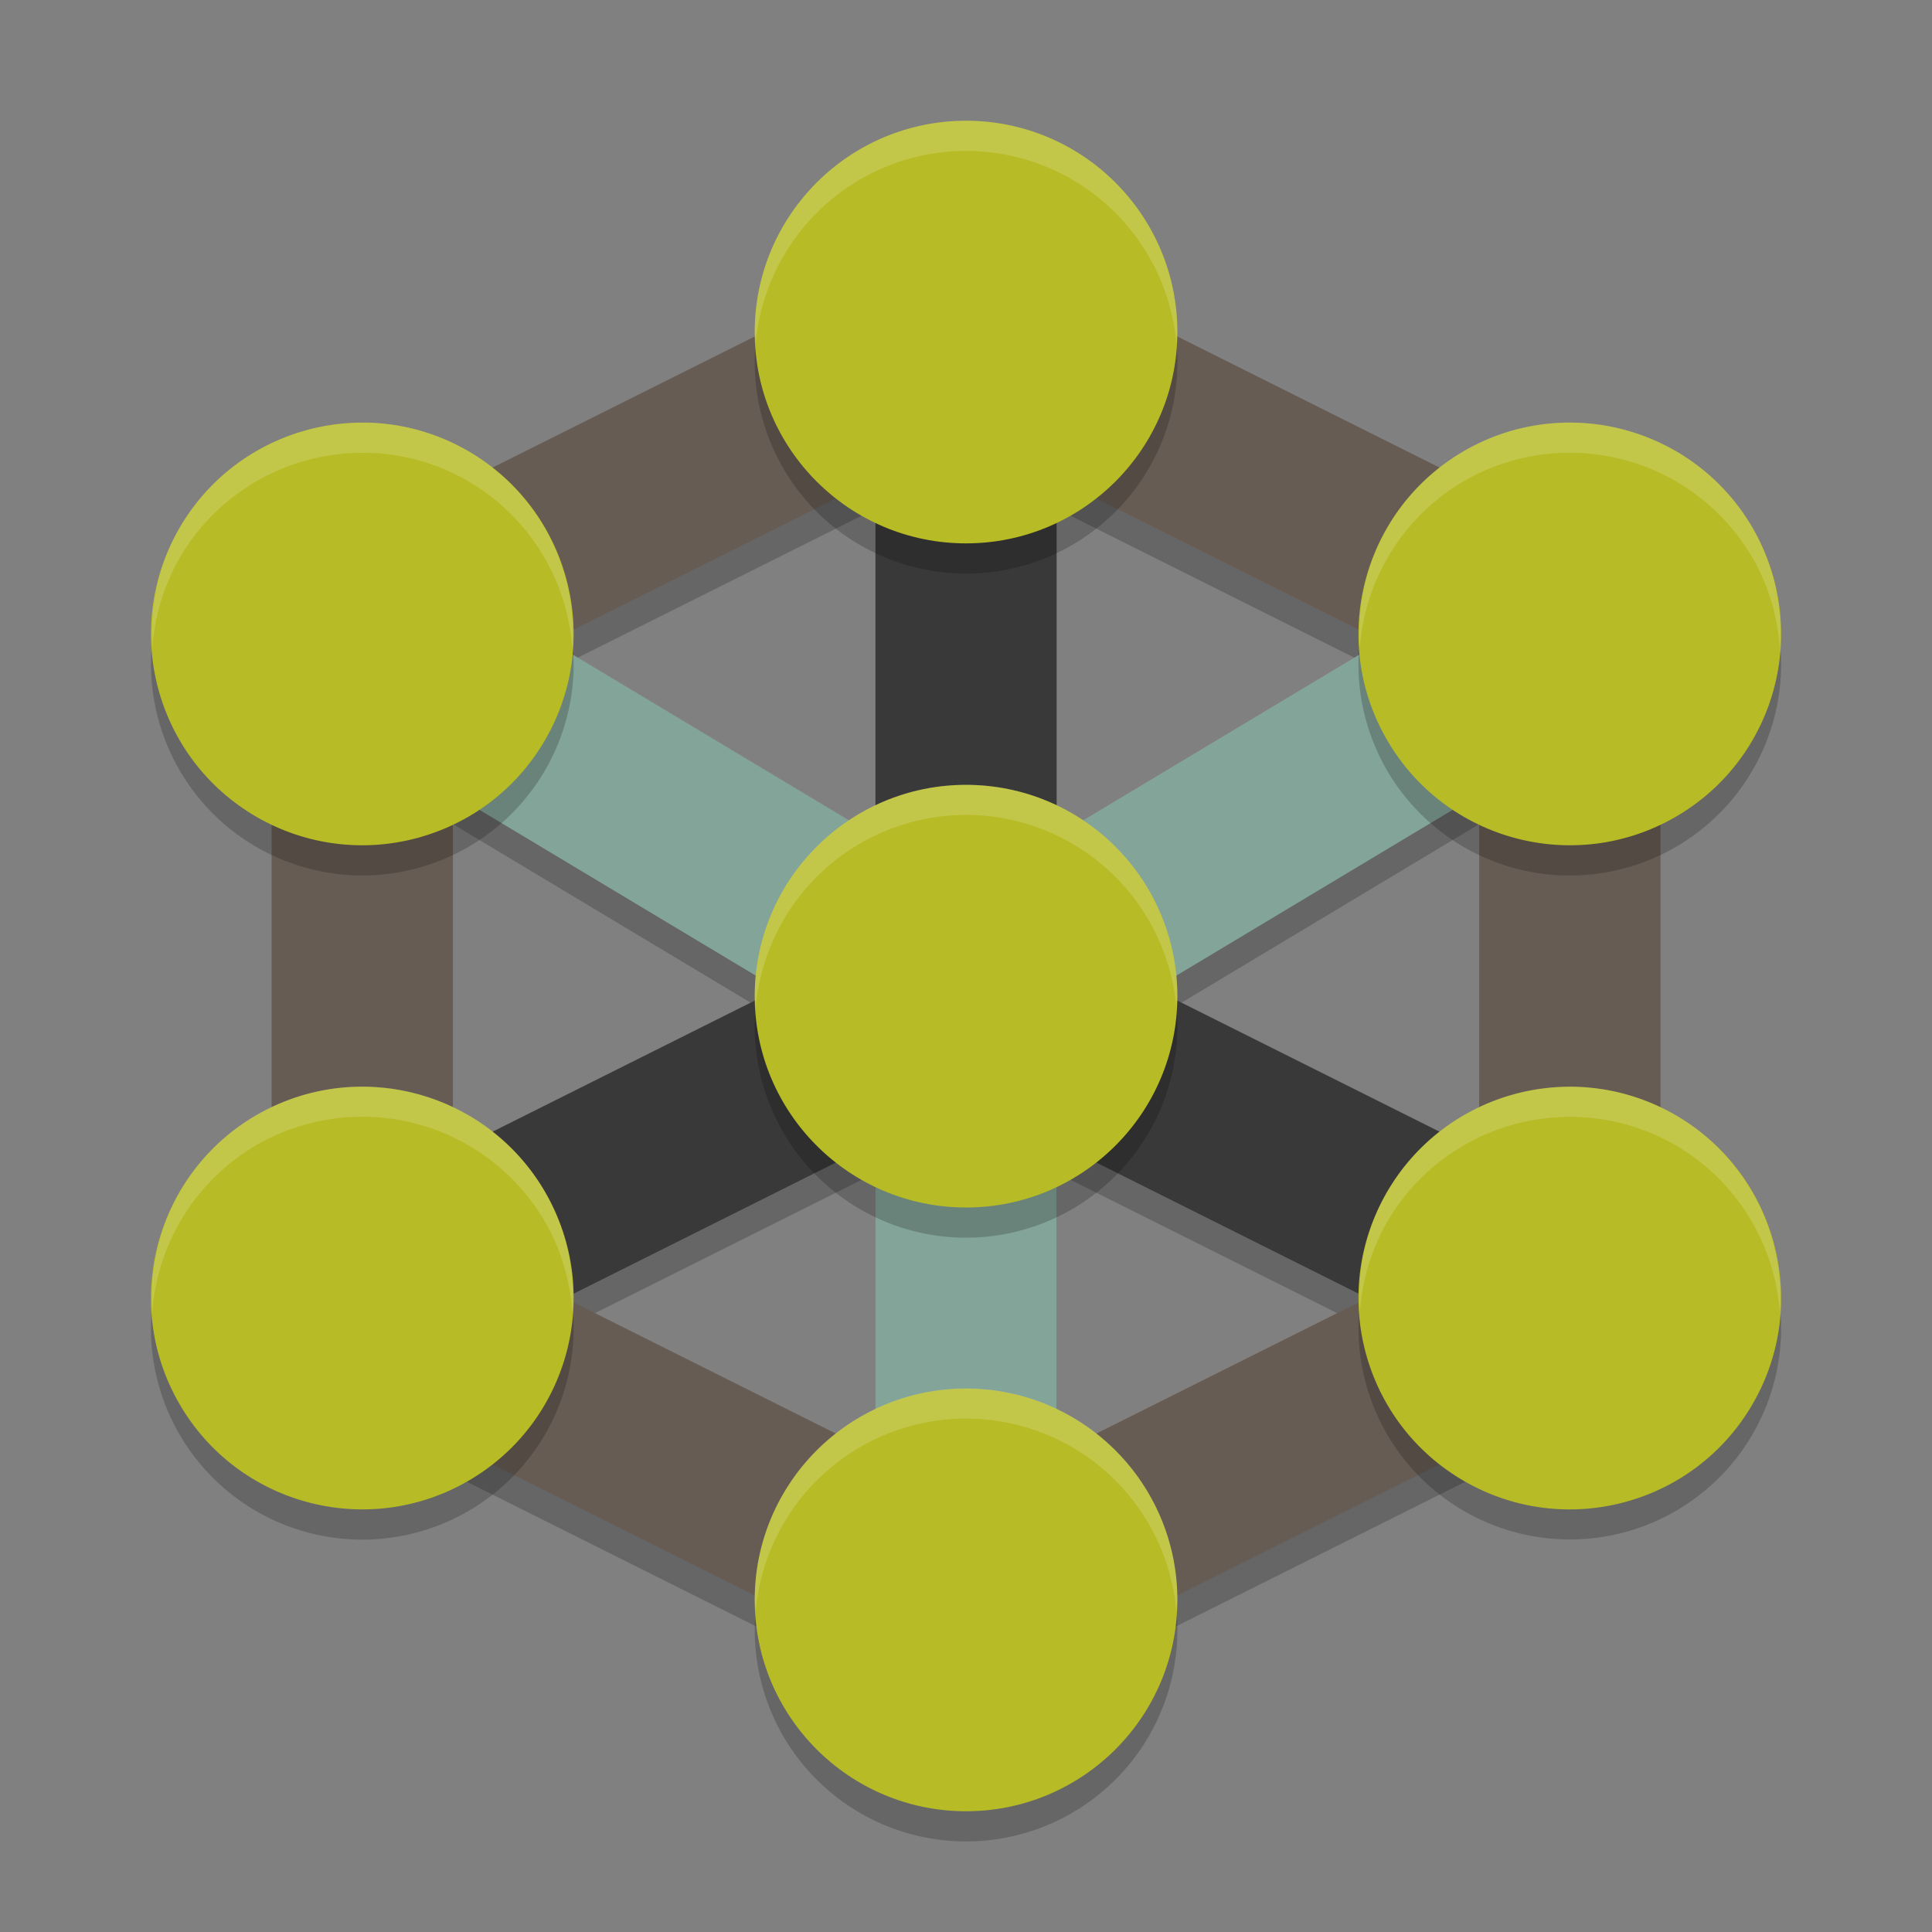 <svg xmlns="http://www.w3.org/2000/svg" width="64" height="64">
    <rect width="100%" height="100%" fill="#808080" stroke="none"/>
    <g transform="translate(0 -1058.52)">
        <path d="M32.002 1067.167l-23 11.5v25.707l20 10v.144h.289l2.71 1.356 2.712-1.356h.289v-.144l20-10v-25.707zm-3 8.207v11.848l-10.774-6.461zm6 0l10.77 5.387-10.77 6.46zm-20 10.445l10.77 6.461-10.77 5.387zm34 0v11.848l-10.77-5.387zm-20 11.555v10.293l-10.293-5.148zm6 0l10.293 5.145-10.293 5.148z" opacity=".2"/>
        <path d="M32.001 1069.52v22M12.002 1101.52l20-10 20 10" fill="none" stroke="#3A393A" stroke-width="6"/>
        <path d="M12.002 1079.52l20 12 20-12M32.001 1113.52v-22" fill="none" stroke="#83A498" stroke-width="6"/>
        <path d="M12.002 1079.52l20-10 20 10v22l-20 10-20-10z" fill="none" stroke="#665C54" stroke-width="6"/>
        <path d="M32.002 1063.52a7 7 0 1 0 0 14 7 7 0 0 0 0-14zm19.836 10.004a7 7 0 1 0 3.664 13.059 7 7 0 0 0-3.664-13.06zm-40.168 0a7 7 0 0 0-5.73 3.496 7 7 0 1 0 12.125 7 7 7 0 0 0-6.395-10.492zm20.332 11.996a7 7 0 1 0 0 14 7 7 0 0 0 0-14zm-20.164 10.004a7 7 0 1 0 3.664 13.059 7 7 0 0 0-3.664-13.06zm39.832 0a7 7 0 1 0 6.395 10.492 7 7 0 0 0-6.395-10.492zm-19.668 9.996a7 7 0 1 0 0 14 7 7 0 0 0 0-14z" opacity=".2"/>
        <circle cx="32.001" cy="1069.52" r="7" fill="#B7BB25"/>
        <circle cx="32.001" cy="1111.52" r="7" fill="#B7BB25"/>
        <circle cx="960.893" cy="494.725" r="7" transform="rotate(60)" fill="#B7BB25"/>
        <circle cx="959.945" cy="540.366" r="7" transform="rotate(60)" fill="#B7BB25"/>
        <circle cx="927.944" cy="-595.795" r="7" transform="rotate(120)" fill="#B7BB25"/>
        <circle cx="928.891" cy="-550.154" r="7" transform="rotate(120)" fill="#B7BB25"/>
        <circle cx="32.001" cy="1091.52" r="7" fill="#B7BB25"/>
        <path d="M32.002 1062.52a7 7 0 0 0-7 7c.001.128.023.255.031.383a6.998 6.998 0 0 1 6.969-6.383 6.997 6.997 0 0 1 6.969 6.402c.008-.134.03-.268.031-.402a7 7 0 0 0-7-7zm-19.836 9.998v.002c-.165 0-.33-.001-.496.01a7 7 0 0 0-5.73 3.492c-.694 1.205-.985 2.585-.891 3.964a6.982 6.982 0 0 1 .89-2.964 7 7 0 0 1 5.73-3.493c.166-.01.332-.01.497-.01v-.001a7 7 0 0 1 3.336.937 6.985 6.985 0 0 1 3.457 5.551 6.985 6.985 0 0 0-3.457-6.55 7 7 0 0 0-3.336-.938zm39.672.002a7.002 7.002 0 0 0-3.336.933 6.986 6.986 0 0 0-3.457 6.547 6.986 6.986 0 0 1 3.457-5.547 7.002 7.002 0 0 1 3.336-.933 7 7 0 0 1 6.226 3.496c.529.915.819 1.935.897 2.976a6.98 6.98 0 0 0-.897-3.976 7 7 0 0 0-6.226-3.496zm-19.836 11.996a7 7 0 0 0-7 7c.001.128.023.255.031.383a6.998 6.998 0 0 1 6.969-6.383 6.997 6.997 0 0 1 6.969 6.402c.008-.134.03-.268.031-.402a7 7 0 0 0-7-7zm-20.164 10a7.003 7.003 0 0 0-3.336.933 6.986 6.986 0 0 0-3.457 6.547 6.986 6.986 0 0 1 3.457-5.547 7.003 7.003 0 0 1 3.336-.933 7 7 0 0 1 6.226 3.496c.529.916.819 1.935.897 2.976a6.98 6.98 0 0 0-.897-3.976 7 7 0 0 0-6.226-3.496zm40.328 0c-.165 0-.33-.001-.496.01a7 7 0 0 0-5.73 3.492 6.983 6.983 0 0 0-.891 3.967 6.986 6.986 0 0 1 .89-2.967 7 7 0 0 1 5.73-3.492c.166-.011.332-.01.497-.01v.002a7 7 0 0 1 3.336.937 6.986 6.986 0 0 1 3.457 5.551 6.985 6.985 0 0 0-3.457-6.55 7 7 0 0 0-3.336-.938v-.002zm-20.164 9.996a7 7 0 0 0-7 7c.001.128.023.255.031.383a6.998 6.998 0 0 1 6.969-6.383 6.997 6.997 0 0 1 6.969 6.402c.008-.134.03-.267.031-.402a7 7 0 0 0-7-7z" opacity=".2" fill="#F9F5D7"/>
    </g>
</svg>
